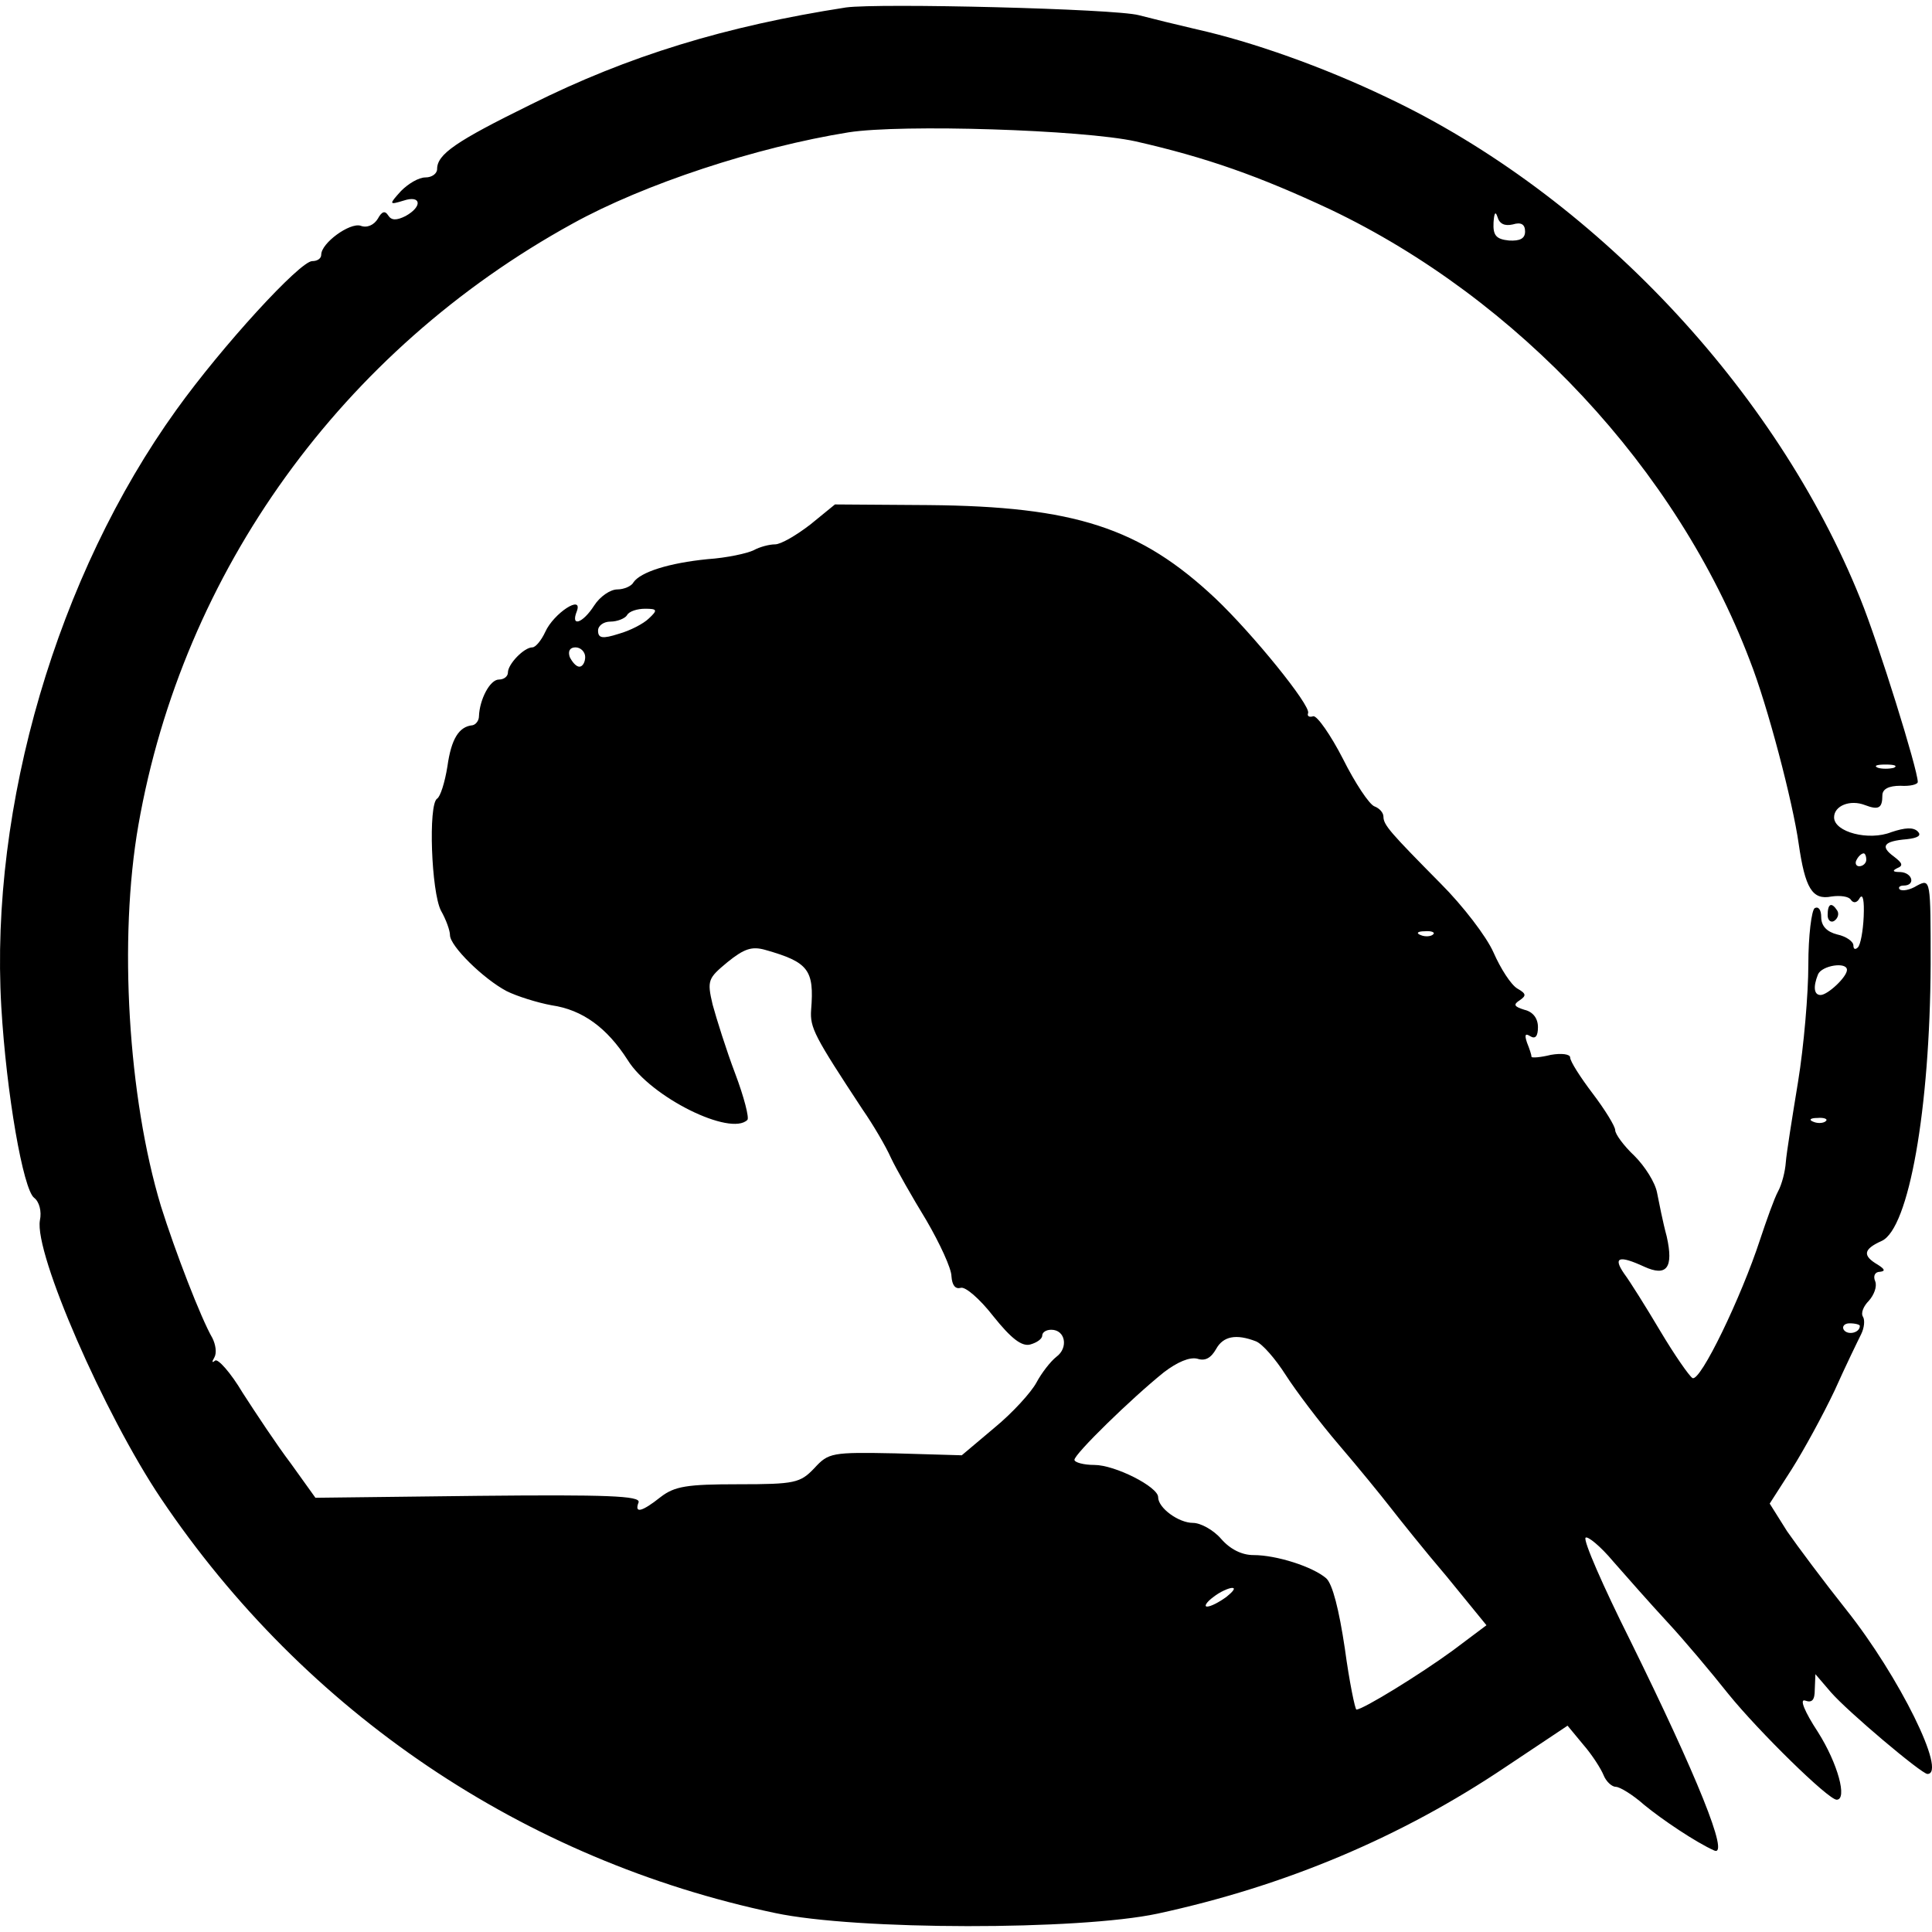 <svg version="1.0" xmlns="http://www.w3.org/2000/svg" preserveAspectRatio="xMidYMid meet" viewBox="10.10 11.35 300.11 298.29" height="1em" width="1em">
  <g transform="translate(0,320) scale(0.1,-0.1)" fill="#000000" stroke="none">
    <path d="M1415 3084 c-187 -29 -338 -75 -490 -151 -116 -57 -145 -77 -145 -100 0 -7 -8 -13 -18 -13 -11 0 -27 -10 -38 -21 -19 -21 -19 -22 4 -15 27 9 30 -9 3 -24 -14 -7 -22 -7 -27 1 -5 8 -10 6 -16 -5 -6 -10 -17 -15 -27 -11 -17 5 -61 -27 -61 -45 0 -6 -6 -10 -14 -10 -19 0 -140 -132 -211 -231 -185 -257 -290 -615 -272 -927 8 -136 34 -284 51 -297 8 -6 12 -21 9 -35 -9 -51 100 -301 188 -432 224 -333 564 -562 954 -644 127 -27 472 -27 594 -1 199 43 379 119 541 228 l96 64 24 -29 c14 -16 28 -38 32 -48 4 -10 13 -18 19 -18 6 0 26 -12 44 -28 28 -23 80 -58 109 -71 24 -10 -27 116 -131 327 -42 84 -73 155 -69 159 3 3 23 -13 43 -37 21 -24 59 -67 84 -94 26 -28 68 -78 95 -112 47 -58 155 -164 168 -164 17 0 2 56 -29 105 -21 32 -29 52 -20 49 11 -4 15 1 15 17 l1 24 24 -28 c26 -30 141 -127 150 -127 31 0 -44 152 -126 255 -35 44 -76 99 -92 122 l-27 43 34 53 c19 30 49 85 67 123 17 38 36 77 41 87 5 10 6 22 3 27 -4 6 1 17 9 25 8 9 13 22 10 30 -4 9 0 15 7 15 9 1 8 4 -3 11 -24 14 -23 24 6 37 42 19 75 204 76 430 0 131 0 133 -21 122 -11 -7 -23 -9 -27 -6 -3 3 0 6 6 6 19 0 14 20 -5 21 -12 0 -13 2 -5 6 10 4 8 8 -5 18 -22 16 -16 24 20 27 18 2 23 6 17 12 -7 7 -20 6 -41 -1 -35 -14 -89 0 -89 23 0 18 25 28 48 19 21 -8 27 -5 27 15 0 10 10 15 28 15 15 -1 27 2 27 6 0 19 -61 215 -89 284 -131 326 -416 628 -735 779 -100 48 -211 87 -296 106 -30 7 -71 17 -90 22 -37 10 -404 19 -455 12z m450 -208 c110 -25 192 -54 303 -106 291 -139 538 -403 651 -700 28 -71 67 -221 76 -285 10 -69 21 -88 51 -82 14 2 27 0 30 -5 4 -6 10 -5 14 3 5 7 7 -5 6 -29 -1 -23 -5 -44 -9 -48 -4 -4 -7 -3 -7 3 0 6 -11 14 -25 17 -16 4 -25 13 -25 27 0 11 -4 17 -10 14 -5 -3 -10 -43 -10 -88 0 -45 -7 -127 -16 -182 -9 -55 -18 -111 -19 -125 -1 -14 -6 -34 -12 -45 -6 -11 -18 -45 -28 -75 -29 -89 -93 -222 -105 -215 -5 3 -28 36 -50 73 -22 37 -47 77 -56 89 -18 26 -8 29 31 11 35 -16 46 -2 35 47 -6 22 -12 53 -15 68 -3 16 -19 41 -35 57 -17 16 -30 34 -30 40 0 6 -16 32 -35 57 -19 25 -35 50 -35 56 0 5 -13 7 -30 4 -16 -4 -30 -5 -30 -3 0 3 -3 12 -7 22 -4 12 -3 15 5 10 8 -5 12 0 12 14 0 14 -8 24 -21 27 -16 5 -18 8 -7 15 10 7 10 10 -4 18 -10 6 -26 31 -37 56 -11 25 -48 73 -82 107 -78 79 -89 91 -89 104 0 6 -6 13 -14 16 -8 3 -30 36 -49 74 -19 37 -40 67 -46 66 -6 -2 -10 0 -8 5 4 12 -86 123 -144 178 -117 110 -219 143 -446 145 l-145 1 -38 -31 c-22 -17 -46 -31 -55 -31 -9 0 -24 -4 -33 -9 -10 -5 -42 -12 -72 -14 -60 -6 -104 -20 -115 -36 -3 -6 -15 -11 -25 -11 -11 0 -27 -11 -36 -25 -18 -28 -37 -34 -27 -9 10 27 -36 -3 -49 -32 -6 -13 -15 -24 -20 -24 -13 0 -38 -26 -38 -39 0 -6 -6 -11 -14 -11 -14 0 -30 -31 -31 -57 0 -7 -5 -13 -10 -14 -21 -2 -33 -21 -39 -64 -4 -25 -11 -47 -16 -50 -14 -9 -9 -145 6 -174 8 -14 14 -31 14 -38 0 -17 52 -68 88 -87 16 -8 48 -18 70 -22 48 -7 86 -35 118 -85 36 -58 160 -119 186 -93 3 3 -5 35 -19 72 -14 37 -29 85 -35 107 -9 38 -7 41 23 66 26 21 38 25 59 19 67 -19 76 -31 71 -93 -2 -28 5 -41 80 -155 16 -23 36 -57 44 -75 8 -17 33 -61 55 -97 21 -36 39 -75 39 -87 1 -14 6 -20 14 -18 7 3 30 -17 51 -44 28 -35 44 -47 57 -44 11 3 19 9 19 14 0 5 6 9 14 9 22 0 27 -28 8 -42 -9 -7 -23 -25 -31 -40 -8 -15 -37 -47 -65 -70 l-51 -43 -103 3 c-99 2 -104 1 -126 -23 -22 -23 -30 -25 -118 -25 -80 0 -99 -3 -121 -20 -29 -23 -41 -26 -34 -8 3 10 -49 12 -249 10 l-253 -3 -38 53 c-22 29 -55 79 -75 110 -19 32 -39 54 -43 50 -5 -4 -5 -2 -1 5 4 7 2 20 -3 30 -18 31 -58 135 -80 205 -51 169 -66 415 -35 592 69 394 316 737 674 934 112 62 286 119 429 142 83 13 364 4 446 -14z m586 -129 c13 4 19 0 19 -11 0 -11 -8 -15 -25 -14 -20 2 -25 8 -24 28 1 15 3 18 6 9 3 -11 11 -15 24 -12z m-1342 -612 c-8 -8 -29 -19 -47 -24 -25 -8 -32 -7 -32 5 0 8 9 14 19 14 11 0 23 5 26 10 3 6 16 10 28 10 19 0 20 -2 6 -15z m-99 -60 c0 -8 -4 -15 -9 -15 -5 0 -11 7 -15 15 -3 9 0 15 9 15 8 0 15 -7 15 -15z m2033 -172 c-7 -2 -19 -2 -25 0 -7 3 -2 5 12 5 14 0 19 -2 13 -5z m-43 -143 c0 -5 -5 -10 -11 -10 -5 0 -7 5 -4 10 3 6 8 10 11 10 2 0 4 -4 4 -10z m-673 -116 c-3 -3 -12 -4 -19 -1 -8 3 -5 6 6 6 11 1 17 -2 13 -5z m643 -55 c0 -11 -30 -39 -41 -39 -10 0 -12 12 -4 32 6 14 45 20 45 7z m-33 -235 c-3 -3 -12 -4 -19 -1 -8 3 -5 6 6 6 11 1 17 -2 13 -5z m53 -318 c0 -11 -19 -15 -25 -6 -3 5 1 10 9 10 9 0 16 -2 16 -4z m-938 -24 c10 -4 30 -27 46 -52 16 -25 53 -74 83 -109 30 -35 65 -78 79 -96 14 -18 53 -67 88 -108 l62 -76 -52 -39 c-52 -38 -140 -92 -150 -92 -2 0 -11 43 -18 95 -9 60 -19 100 -29 109 -21 18 -77 36 -113 36 -18 0 -36 9 -50 25 -12 14 -32 25 -44 25 -22 0 -54 23 -54 40 0 16 -67 50 -99 50 -17 0 -31 4 -31 8 0 9 88 95 139 136 21 16 40 24 52 21 12 -4 21 1 29 15 11 20 31 24 62 12z m-46 -397 c-11 -8 -24 -15 -30 -15 -5 0 -1 7 10 15 10 8 24 14 29 14 6 0 1 -6 -9 -14z"/>
    <path d="M2940 1674 c0 -8 5 -12 10 -9 6 4 8 11 5 16 -9 14 -15 11 -15 -7z"/>
  </g>
</svg>

